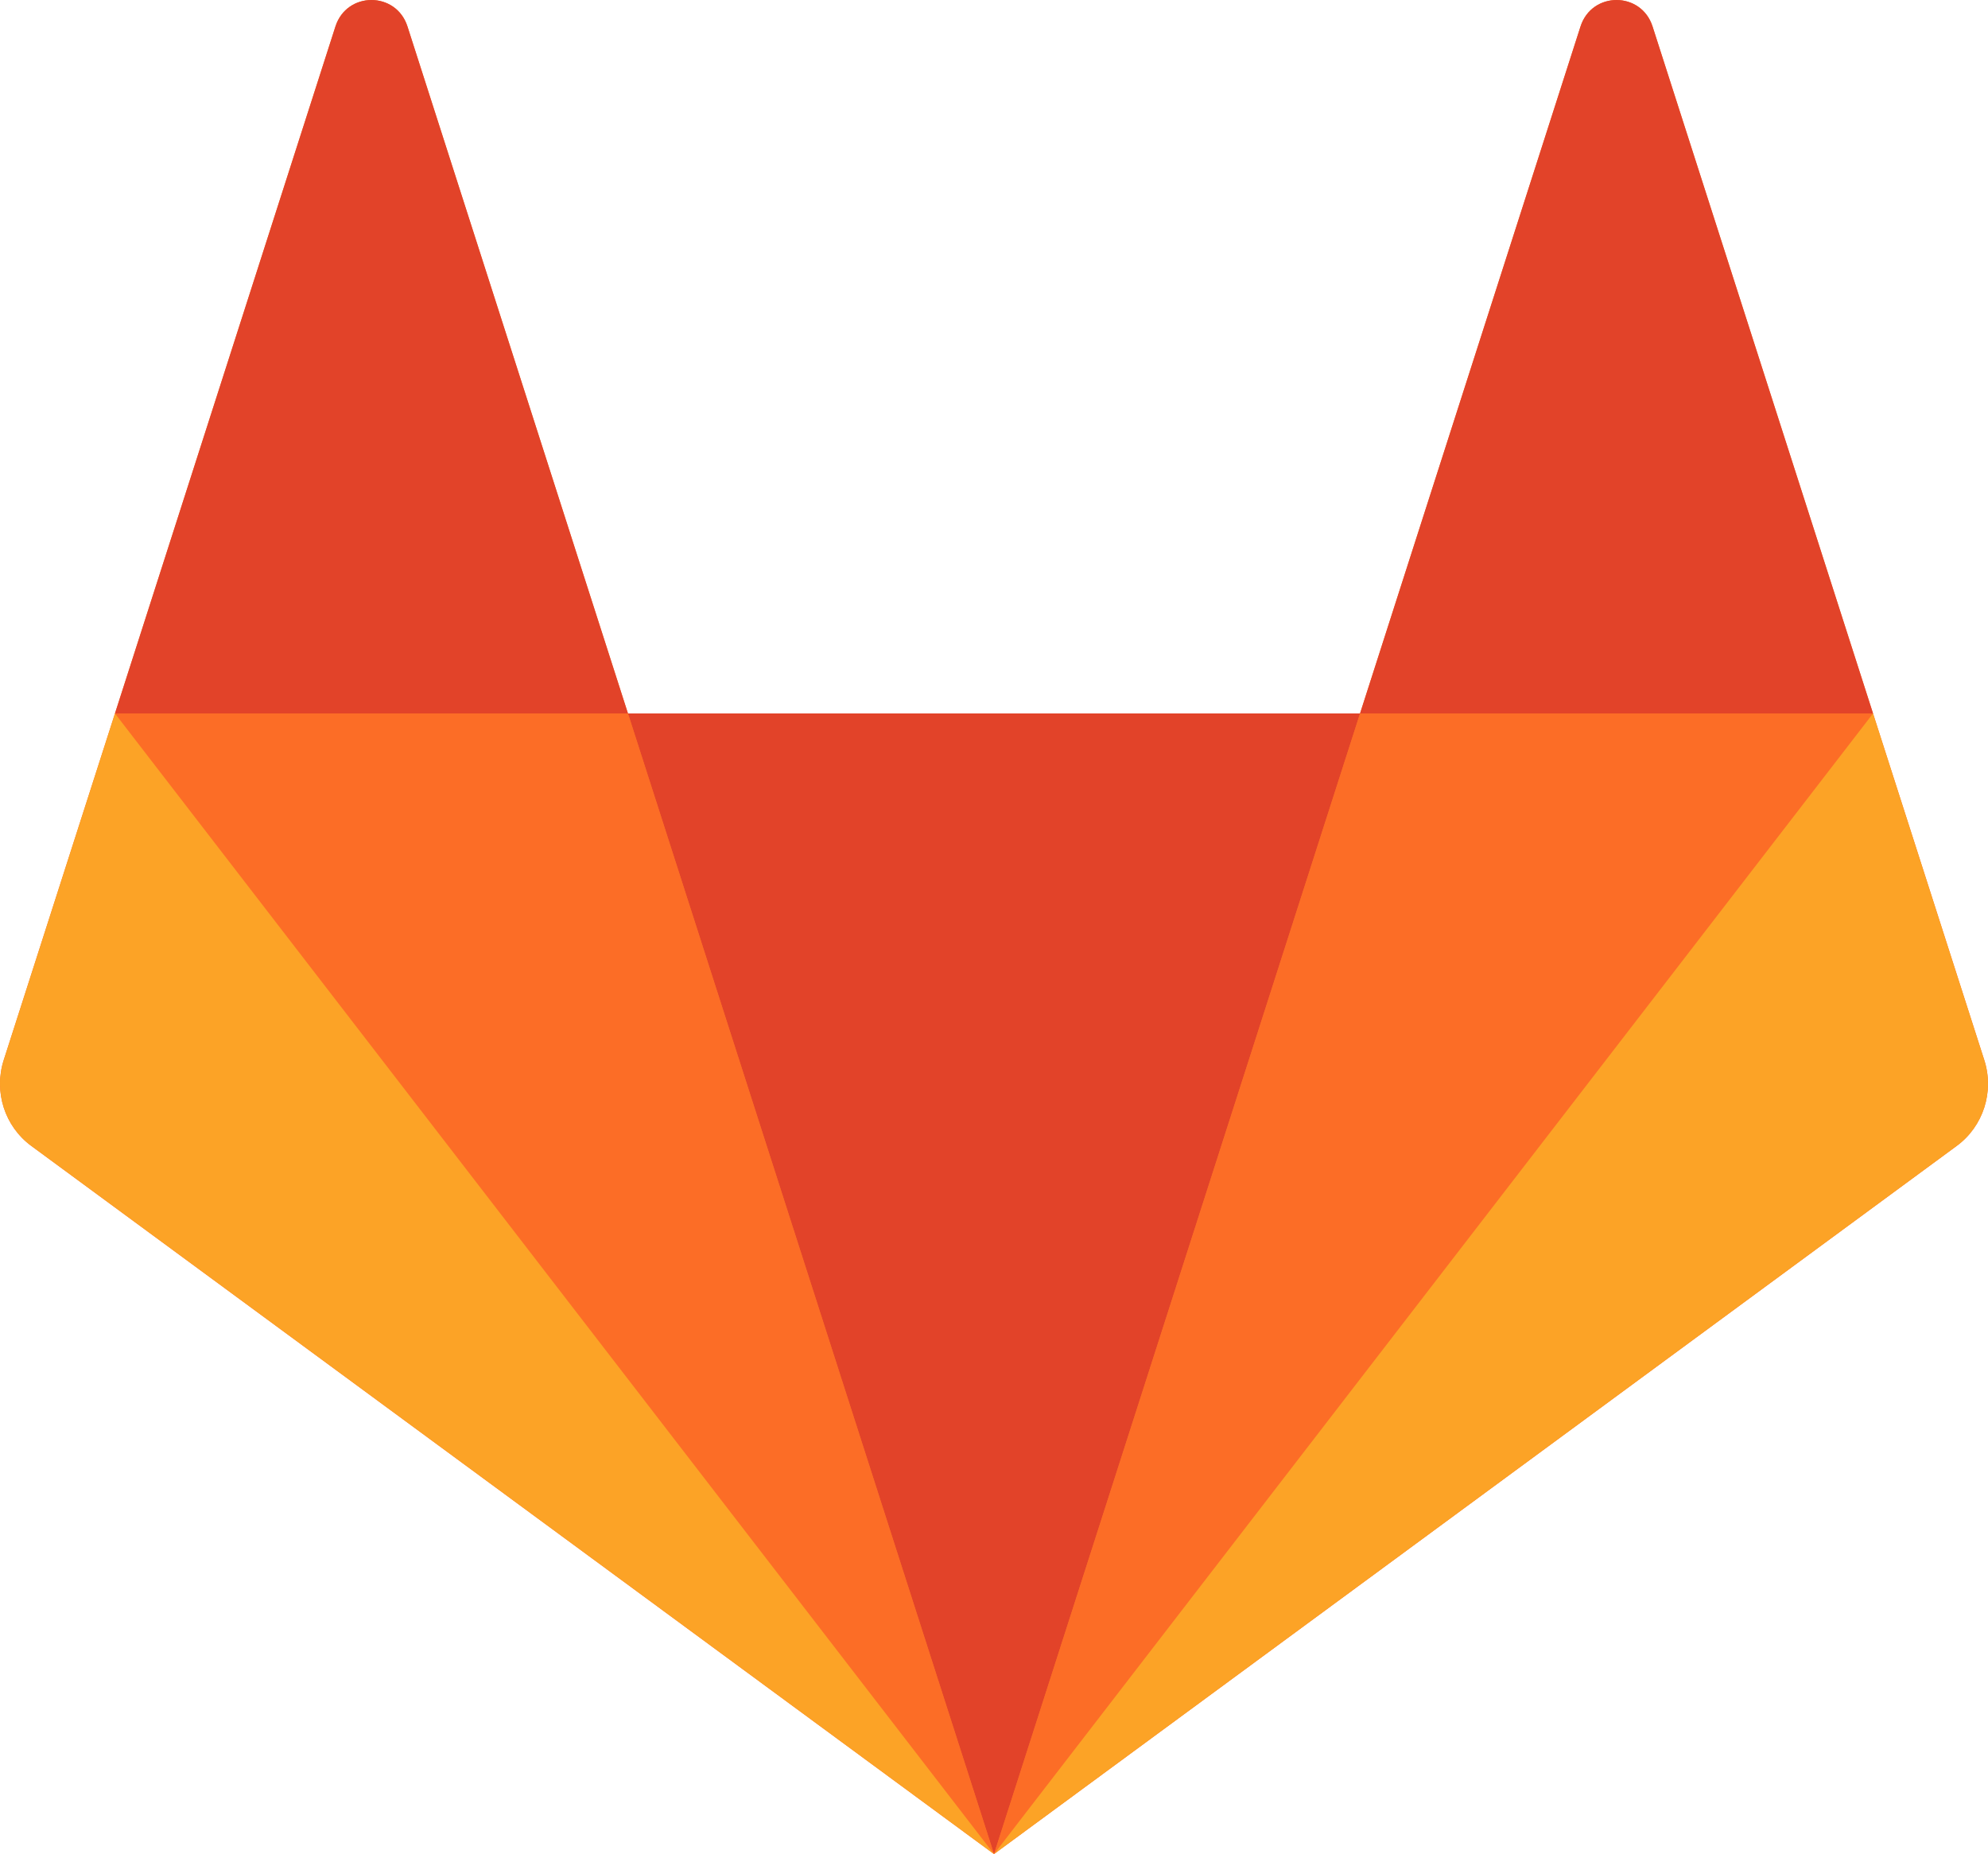 <svg width="74" height="69" viewBox="0 0 74 69" fill="none" xmlns="http://www.w3.org/2000/svg">
<g clip-path="url(#clip0)">
<path fill-rule="evenodd" clip-rule="evenodd" d="M73.862 39.452L69.721 26.553L61.515 0.987C61.093 -0.328 59.254 -0.328 58.832 0.987L50.625 26.553H23.375L15.168 0.987C14.746 -0.328 12.908 -0.328 12.485 0.987L4.279 26.553L0.138 39.452C-0.239 40.629 0.174 41.918 1.163 42.645L37 69L72.837 42.645C73.826 41.918 74.239 40.629 73.862 39.452Z" fill="#FC6D26"/>
<path fill-rule="evenodd" clip-rule="evenodd" d="M37 69L50.626 26.552H23.375L37 69Z" fill="#E24329"/>
<path fill-rule="evenodd" clip-rule="evenodd" d="M37 69L23.375 26.552H4.279L37 69Z" fill="#FC6D26"/>
<path fill-rule="evenodd" clip-rule="evenodd" d="M4.279 26.552L0.138 39.452C-0.239 40.629 0.174 41.917 1.163 42.644L37 69L4.279 26.552Z" fill="#FCA326"/>
<path fill-rule="evenodd" clip-rule="evenodd" d="M4.279 26.552H23.375L15.168 0.987C14.746 -0.329 12.908 -0.329 12.486 0.987L4.279 26.552Z" fill="#E24329"/>
<path fill-rule="evenodd" clip-rule="evenodd" d="M37 69L50.625 26.552H69.721L37 69Z" fill="#FC6D26"/>
<path fill-rule="evenodd" clip-rule="evenodd" d="M69.721 26.552L73.862 39.452C74.239 40.629 73.826 41.917 72.837 42.644L37 69L69.721 26.552Z" fill="#FCA326"/>
<path fill-rule="evenodd" clip-rule="evenodd" d="M69.721 26.552H50.625L58.831 0.987C59.254 -0.329 61.092 -0.329 61.514 0.987L69.721 26.552Z" fill="#E24329"/>
</g>
<defs>
<clipPath id="clip0">
<rect width="74" height="69" fill="white"/>
</clipPath>
</defs>
</svg>
